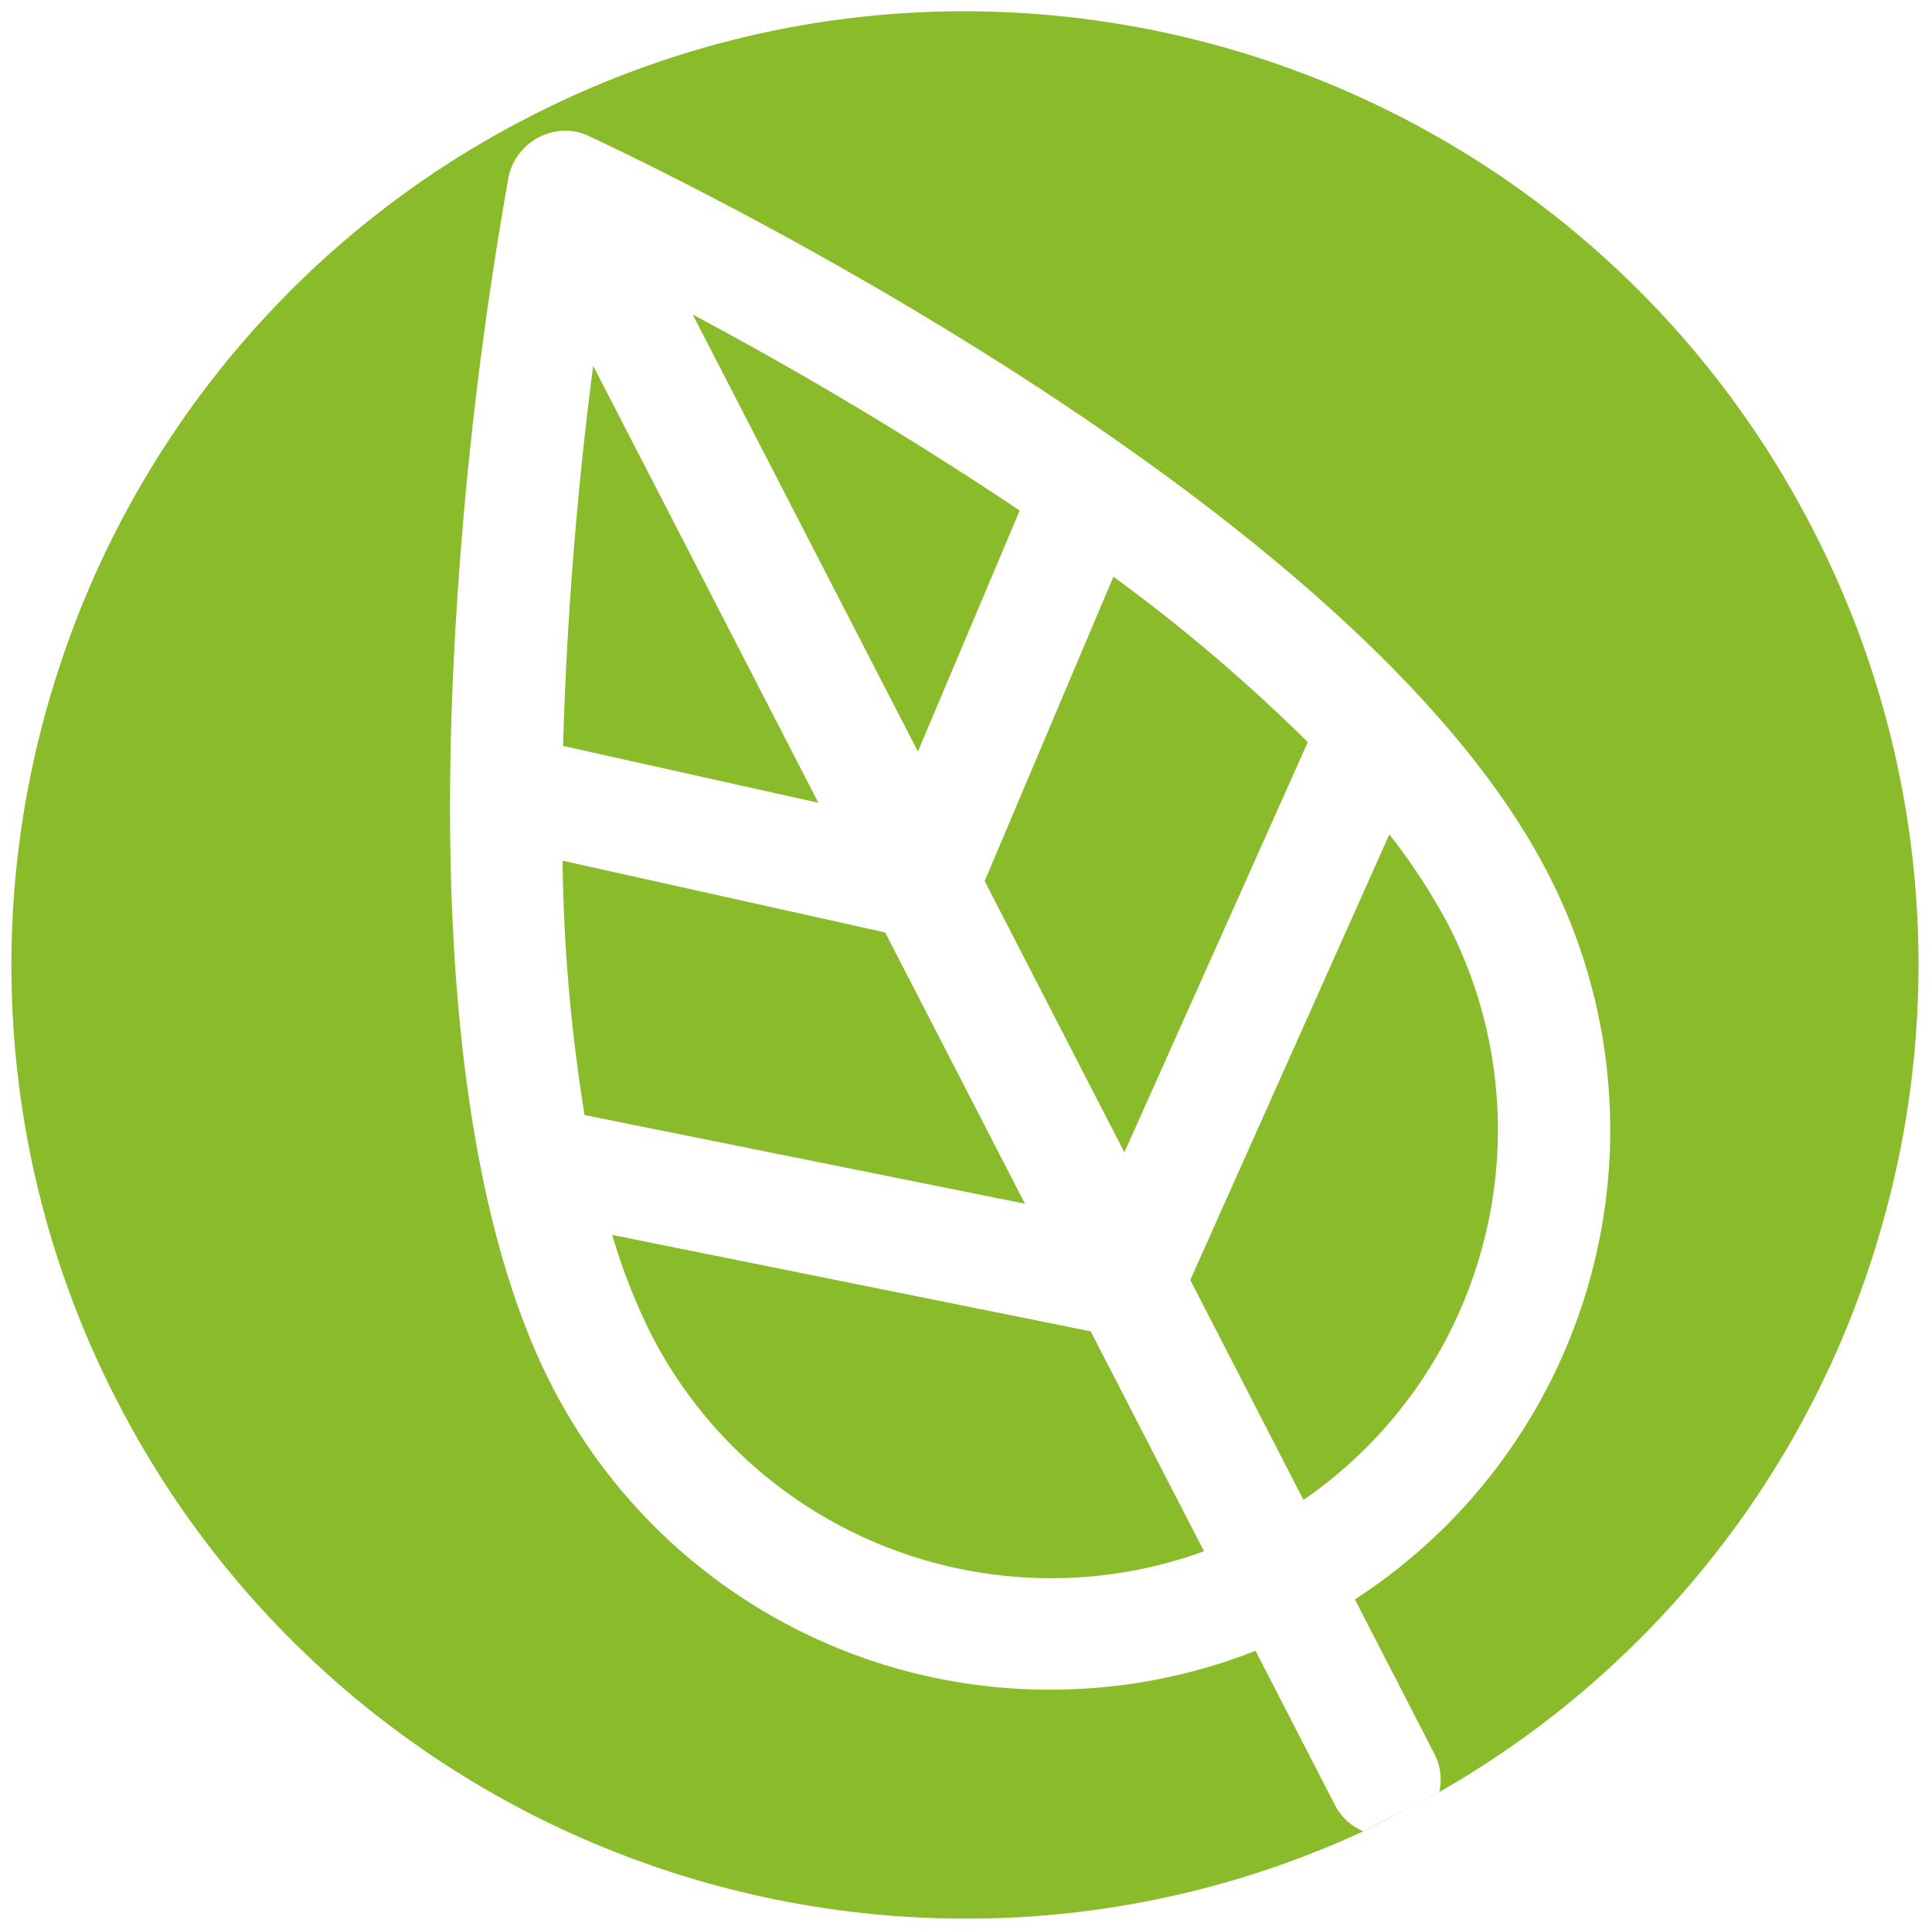 <svg xmlns="http://www.w3.org/2000/svg" width="84.998" height="84.896" viewBox="0 0 84.998 84.896"><path d="M-977.68,21.985a42.094,42.094,0,0,1-21.567-5.951A41.831,41.831,0,0,1-1014.994-.75a41.675,41.675,0,0,1-4.549-16.021,41.8,41.8,0,0,1,1.882-15.967,41.8,41.8,0,0,1,7.733-14.1,41.681,41.681,0,0,1,13-10.408,42.12,42.12,0,0,1,9.467-3.522,41.708,41.708,0,0,1,9.709-1.147,42.094,42.094,0,0,1,21.566,5.951,41.836,41.836,0,0,1,15.748,16.785A41.742,41.742,0,0,1-937.51-8.027a41.732,41.732,0,0,1-19.335,24.444,2.473,2.473,0,0,0-.212-1.675l-3.5-6.8a24.6,24.6,0,0,0,8.475-31.967c-8.658-16.8-40.884-31.8-42.251-32.435a2.246,2.246,0,0,0-.949-.2,2.568,2.568,0,0,0-2.5,1.984,169.113,169.113,0,0,0-2.4,20.873c-.74,14.273.748,25.463,4.3,32.359a24.58,24.58,0,0,0,21.941,13.356,24.542,24.542,0,0,0,9.011-1.708l3.5,6.795a2.472,2.472,0,0,0,1.241,1.144c.558-.257,3.21-1.674,3.351-1.727l-3.351,1.727A41.52,41.52,0,0,1-977.68,21.985Zm3.752-14.975a19.839,19.839,0,0,1-10.153-2.8A19.7,19.7,0,0,1-991.509-3.7a26.329,26.329,0,0,1-1.721-4.39l21.047,4.24,4.987,9.674A19.617,19.617,0,0,1-973.929,7.01Zm11.109-3.443h0L-967.8-6.107l8.758-19.6a26.7,26.7,0,0,1,2.579,3.946A19.724,19.724,0,0,1-954.886-7.81a19.761,19.761,0,0,1-7.932,11.376ZM-975.074-9.463h0l-19.374-3.9a75.146,75.146,0,0,1-.968-11.189l14.193,3.157,6.151,11.935Zm4.377-2.256v0l-6.148-11.936,5.664-13.39a75.654,75.654,0,0,1,8.552,7.279L-970.7-11.721ZM-984.164-27.1h0l-11.23-2.5a167.736,167.736,0,0,1,1.324-16.722l9.907,19.22Zm4.38-2.256v0l-9.908-19.221a167.454,167.454,0,0,1,14.387,8.624l-4.478,10.6Z" transform="translate(1020.166 62.411)" fill="#8abb2a" stroke="rgba(0,0,0,0)" stroke-width="1"/></svg>